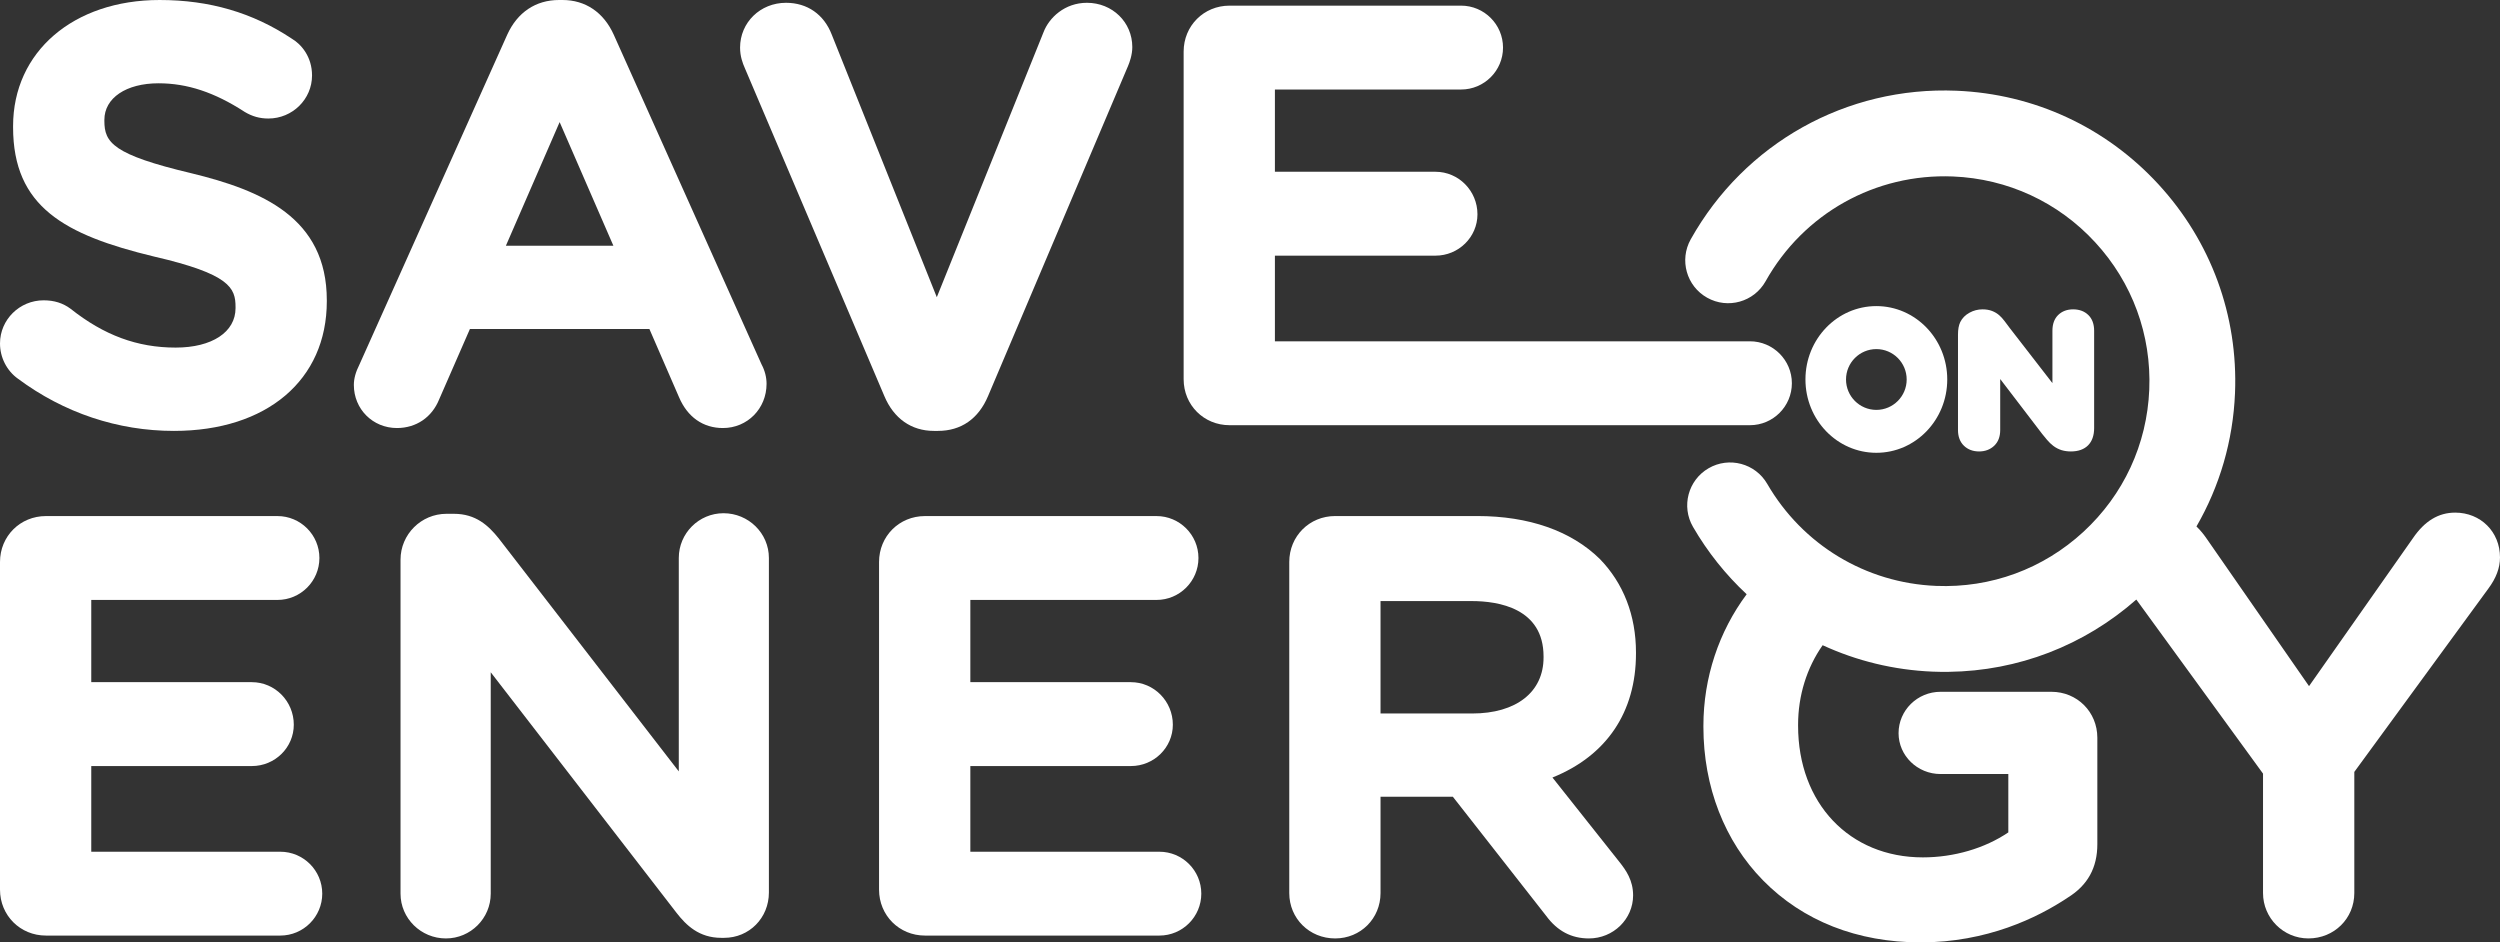 <?xml version="1.0" encoding="UTF-8"?>
<svg id="Layer_1" data-name="Layer 1" xmlns="http://www.w3.org/2000/svg" viewBox="0 0 108.145 40.766">
  <rect x="0" y="0" width="108.145" height="40.766" fill="#333333" stroke="none"/>
  <defs>
    <style>
      .cls-1 {
        fill: #fff;
      }
    </style>
  </defs>
  <path class="cls-1" d="M8.27,7.492c-3.385-.802-3.755-1.328-3.755-2.259v-.049c0-.946.942-1.581,2.344-1.581,1.24,0,2.42.391,3.712,1.229l.014.009c.326.195.651.286,1.024.286,1.042,0,1.889-.836,1.889-1.863,0-.798-.454-1.346-.884-1.597-1.688-1.122-3.555-1.667-5.706-1.667C3.174,0,.566,2.243.566,5.454v.05c0,3.446,2.231,4.659,6.091,5.592,3.287.759,3.532,1.358,3.532,2.185v.049c0,1.036-1.017,1.706-2.592,1.706-1.656,0-3.098-.532-4.547-1.682-.329-.244-.709-.363-1.162-.363C.847,12.991 0,13.828 0,14.856c0,.608.292,1.18.776,1.526,1.986,1.477,4.32,2.258,6.748,2.258,4.017,0,6.613-2.201,6.613-5.606v-.047c0-3.575-2.818-4.753-5.867-5.495"/>
  <path class="cls-1" d="M66.771,28.444c0,1.493-1.182,2.42-3.084,2.42h-3.968v-4.863h3.944c1.16,0,3.108.311,3.108,2.394v.049ZM63.909,22.323h-6.153c-1.113,0-1.985.872-1.985,1.986v14.323c0,1.101.872,1.963,1.985,1.963,1.101,0,1.963-.862,1.963-1.963v-4.166h3.129l4.036,5.152c.485.657,1.09.977,1.85.977,1.054,0,1.911-.836,1.911-1.864,0-.648-.306-1.086-.592-1.444l-2.897-3.653c2.337-.941,3.613-2.824,3.613-5.363v-.048c0-1.595-.539-2.992-1.567-4.046-1.238-1.213-3.069-1.854-5.293-1.854"/>
  <path class="cls-1" d="M12.125,36.844H3.948v-3.706h6.947c1.001,0,1.814-.802,1.814-1.789,0-1.014-.813-1.84-1.814-1.84H3.948v-3.557h8.055c1,0,1.814-.813,1.814-1.814,0-1-.814-1.814-1.814-1.814H1.987c-1.114,0-1.987.872-1.987,1.986v14.174c0,1.114.873,1.987,1.987,1.987h10.138c1.001,0,1.815-.814,1.815-1.814s-.814-1.813-1.815-1.813"/>
  <path class="cls-1" d="M38.252,17.127c.408.976,1.171,1.513,2.147,1.513h.171c1.007,0,1.759-.523,2.173-1.511l6.053-14.273c.069-.162.185-.484.185-.82,0-1.074-.861-1.915-1.962-1.915-.962,0-1.639.644-1.879,1.274l-4.616,11.461-4.543-11.355c-.337-.877-1.058-1.38-1.98-1.38-1.114,0-1.987.851-1.987,1.938,0,.374.107.666.209.895l6.029,14.173Z"/>
  <path class="cls-1" d="M24.209,5.282l2.325,5.348h-4.65l2.325-5.348ZM18.998,17.274l1.329-3.041h7.765l1.279,2.944c.366.864,1.041,1.339,1.902,1.339,1.058,0,1.887-.84,1.887-1.913,0-.287-.076-.578-.219-.845L26.549,1.5c-.437-.967-1.224-1.5-2.217-1.5h-.148c-1.007,0-1.803.532-2.242,1.501l-6.392,14.265c-.166.331-.243.613-.243.886,0,1.046.819,1.864,1.864,1.864.832,0,1.515-.464,1.827-1.242"/>
  <path class="cls-1" d="M31.299,22.201c-1.068,0-1.936.868-1.936,1.935v9.233l-7.795-10.086c-.443-.549-.984-1.057-1.934-1.057h-.32c-1.096,0-1.988.89-1.988,1.985v14.447c0,1.068.881,1.937,1.964,1.937,1.068,0,1.938-.869,1.938-1.937v-9.577l8.034,10.402c.417.537.973,1.086,1.939,1.086h.124c1.086,0,1.936-.861,1.936-1.961v-14.472c0-1.067-.88-1.935-1.962-1.935"/>
  <path class="cls-1" d="M77.513,16.578c0-1-.814-1.814-1.814-1.814h-20.549v-3.705h6.946c1.001,0,1.816-.803,1.816-1.79,0-1.014-.815-1.839-1.816-1.839h-6.946v-3.558h8.054c1,0,1.814-.813,1.814-1.813,0-1.001-.814-1.815-1.814-1.815h-10.017c-1.113,0-1.985.873-1.985,1.987v14.175c0,1.114.872,1.987,1.985,1.987h22.512c1,0,1.814-.814,1.814-1.815"/>
  <path class="cls-1" d="M50.153,36.844h-8.178v-3.706h6.945c1.001,0,1.815-.802,1.815-1.789,0-1.014-.814-1.84-1.815-1.84h-6.945v-3.557h8.054c1,0,1.814-.813,1.814-1.814,0-1-.814-1.814-1.814-1.814h-10.017c-1.114,0-1.986.872-1.986,1.986v14.174c0,1.114.872,1.987,1.986,1.987h10.141c1,0,1.813-.814,1.813-1.814s-.813-1.813-1.813-1.813"/>
  <path class="cls-1" d="M106.205,22.175c-.722,0-1.32.364-1.827,1.107l-4.494,6.399-4.421-6.369c-.117-.171-.264-.363-.449-.538,1.005-1.739,1.583-3.705,1.668-5.769.137-3.356-1.04-6.565-3.315-9.035-2.276-2.471-5.378-3.907-8.734-4.045-4.76-.196-9.165,2.268-11.496,6.428-.501.895-.182,2.026.712,2.526.895.502,2.026.183,2.527-.712,1.643-2.934,4.75-4.67,8.105-4.533,2.366.097,4.552,1.109,6.155,2.851,1.604,1.741,2.434,4.002,2.337,6.368-.097,2.365-1.11,4.551-2.851,6.155-1.741,1.604-4.002,2.434-6.368,2.337-3.045-.125-5.777-1.775-7.308-4.415-.514-.886-1.65-1.188-2.536-.674-.887.514-1.189,1.65-.674,2.536.637,1.099,1.422,2.076,2.321,2.914-1.202,1.612-1.871,3.608-1.871,5.69v.05c0,2.587.915,4.944,2.578,6.636,1.725,1.756,4.082,2.684,6.816,2.684,2.863,0,5.052-1.059,6.371-1.939.859-.533,1.276-1.289,1.276-2.311v-4.602c0-1.115-.872-1.988-1.986-1.988h-4.798c-1.001,0-1.815.803-1.815,1.789,0,.975.814,1.768,1.815,1.768h2.933v2.525c-1.016.689-2.35,1.081-3.697,1.081-3.178,0-5.397-2.341-5.397-5.693v-.047c0-1.263.378-2.464,1.062-3.438,1.47.677,3.08,1.074,4.758,1.143.231.009.462.013.692.009,3.004-.038,5.853-1.135,8.119-3.127l5.481,7.53v5.166c0,1.082.881,1.963,1.963,1.963,1.114,0,1.986-.862,1.986-1.963v-5.24l5.791-7.92c.344-.46.511-.905.511-1.36,0-1.104-.834-1.937-1.94-1.937"/>
  <path class="cls-1" d="M81.167,17.731c-.724,0-1.312-.589-1.312-1.315s.588-1.315,1.312-1.315,1.312.589,1.312,1.315-.588,1.315-1.312,1.315M81.167,13.241c-1.694,0-3.067,1.421-3.067,3.173,0,1.753,1.373,3.173,3.067,3.173s3.067-1.42,3.067-3.173c0-1.752-1.373-3.173-3.067-3.173"/>
  <path class="cls-1" d="M90.339,13.629c-.167-.164-.389-.247-.66-.247-.265,0-.484.084-.65.248-.163.162-.245.39-.245.677v2.266l-1.871-2.416-.032-.044c-.057-.076-.112-.15-.166-.221-.078-.104-.154-.187-.232-.255-.089-.078-.193-.14-.309-.185-.119-.046-.257-.07-.412-.07-.201,0-.392.049-.565.145-.183.1-.318.237-.402.41-.065.14-.096.315-.096.535v4.132c0,.283.086.511.254.675.17.166.392.25.659.25.259,0,.478-.082.651-.244.174-.164.262-.393.262-.681v-2.208l1.815,2.375c.07.087.14.172.21.255.083.099.174.187.272.262.11.083.23.145.358.185.123.037.259.056.405.056.638,0,1.003-.368,1.003-1.009v-4.213c0-.288-.084-.516-.249-.678"/>
</svg>